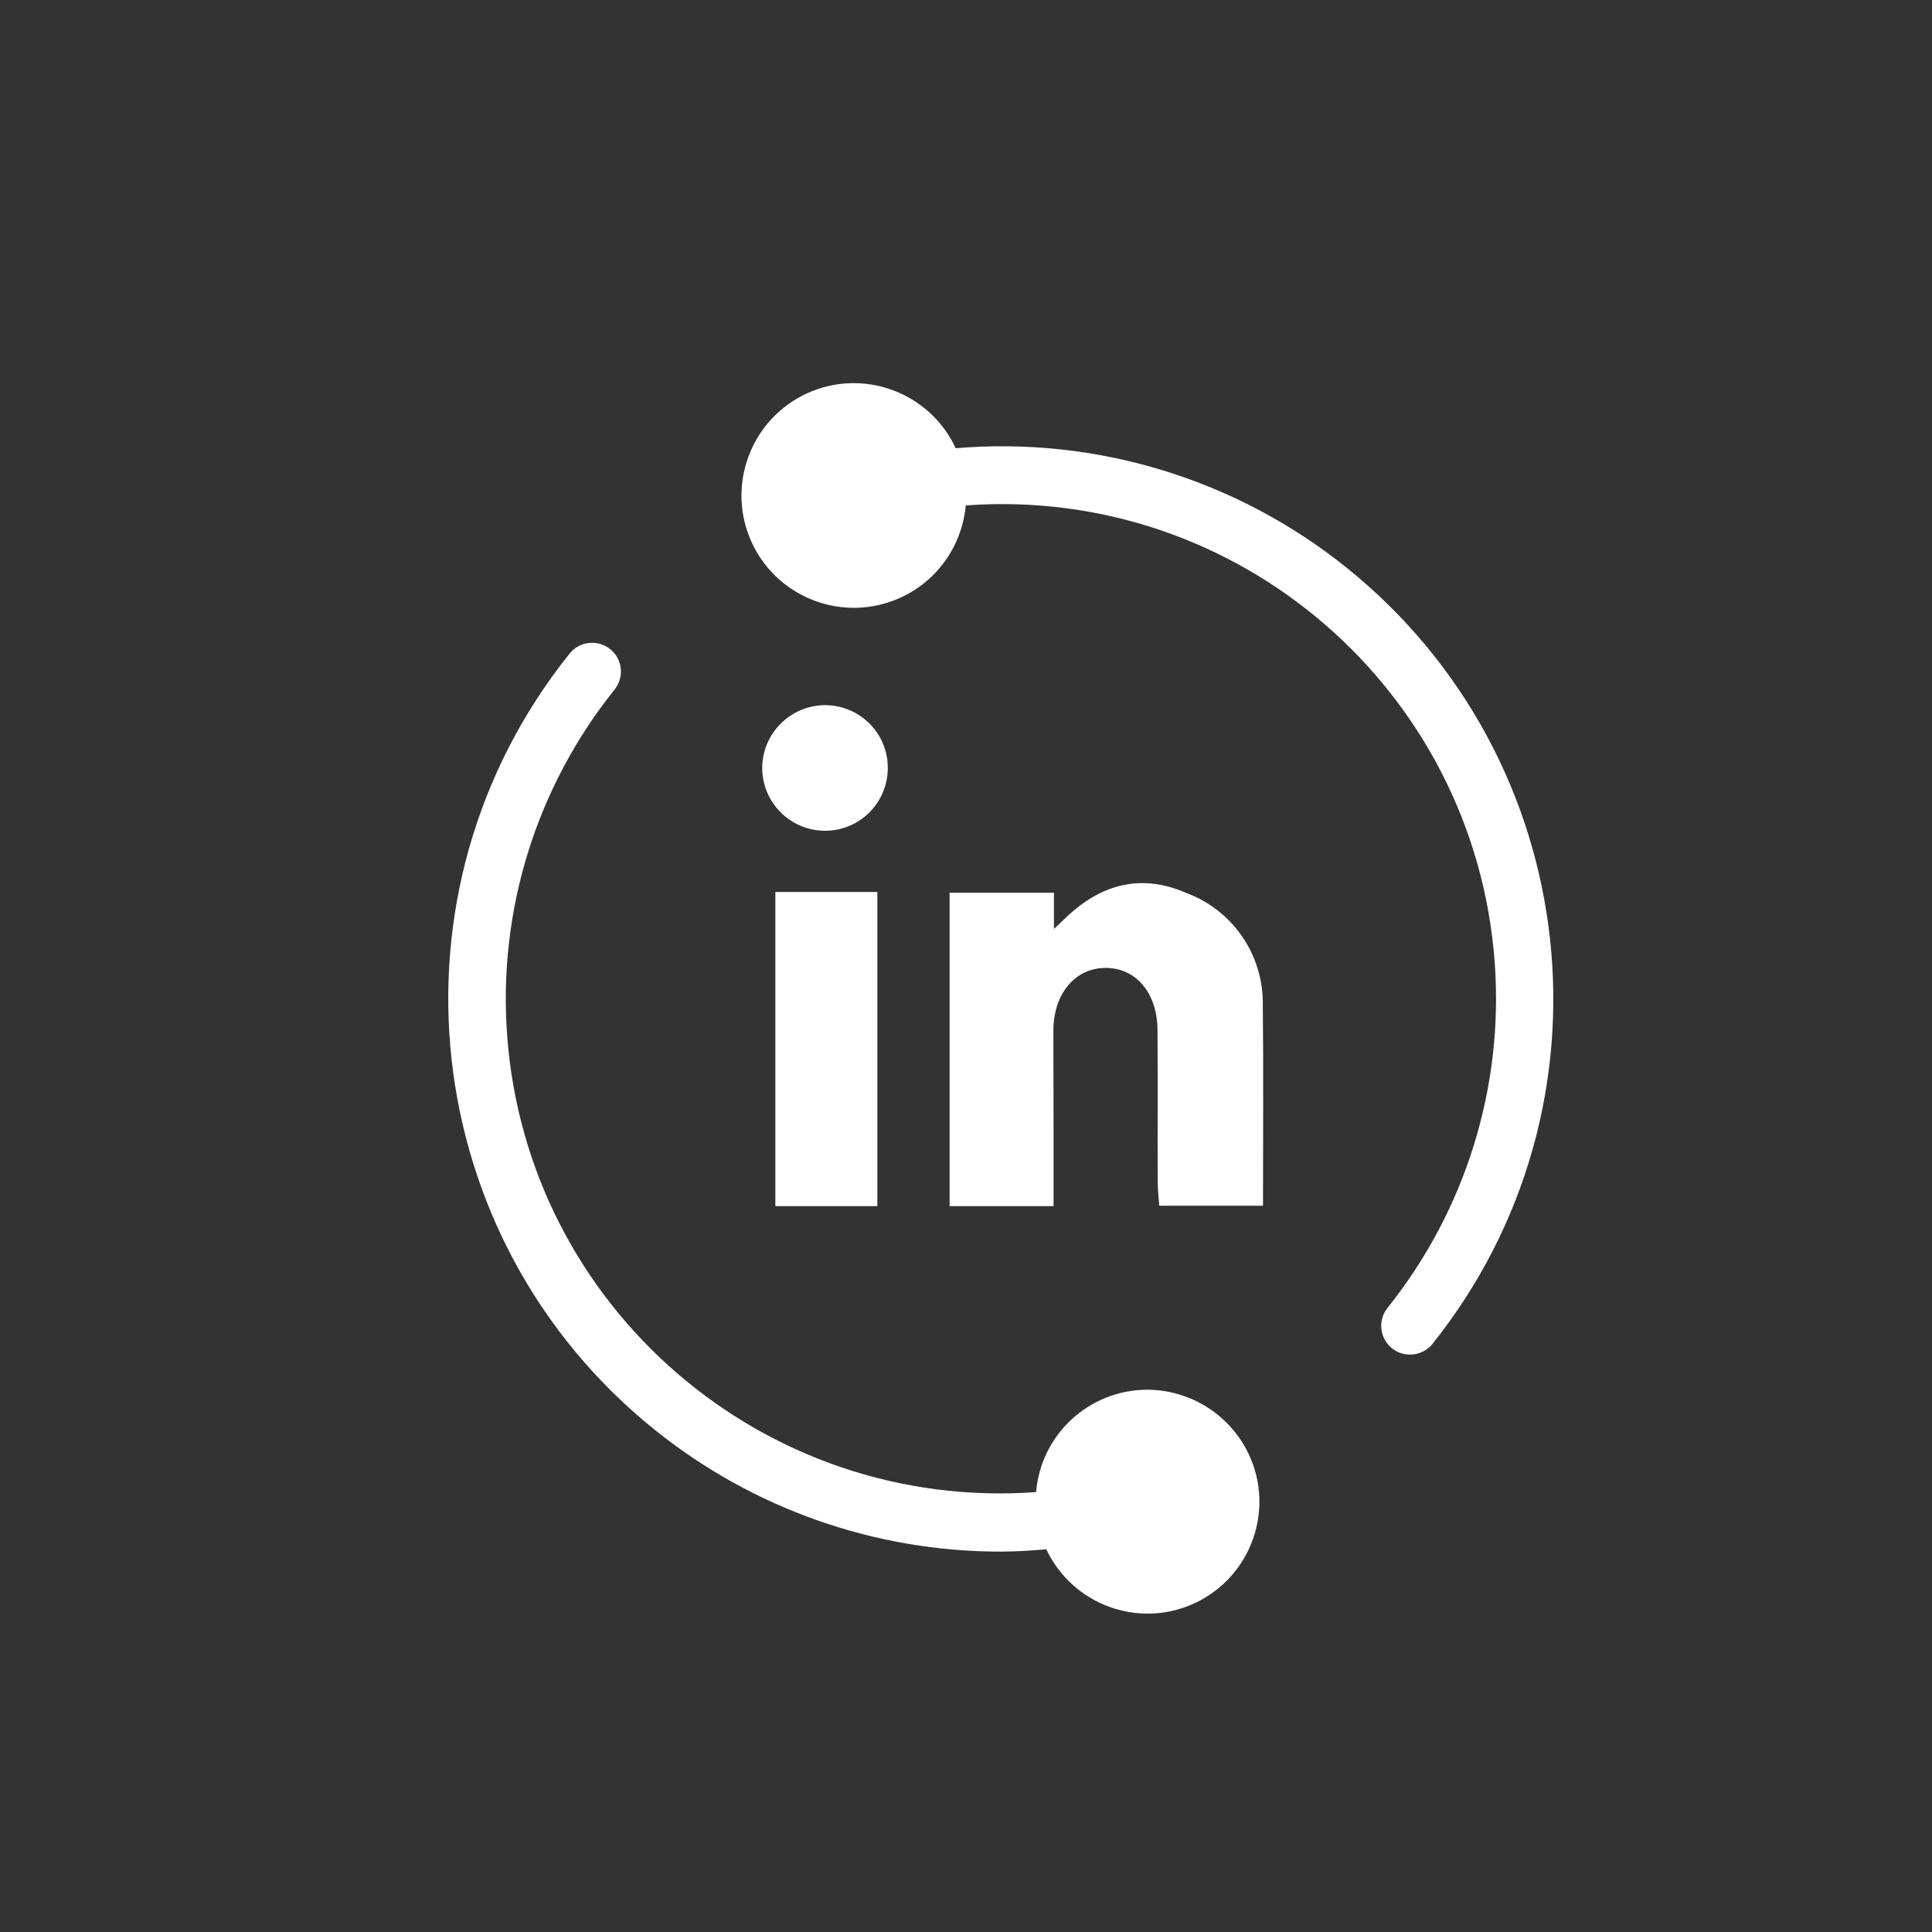 <?xml version="1.0" encoding="utf-8"?>
<!-- Generator: Adobe Illustrator 25.4.1, SVG Export Plug-In . SVG Version: 6.00 Build 0)  -->
<svg version="1.1" id="Layer_1" xmlns="http://www.w3.org/2000/svg" xmlns:xlink="http://www.w3.org/1999/xlink" x="0px" y="0px"
	 viewBox="0 0 100 100" style="enable-background:new 0 0 100 100;" xml:space="preserve">
<rect x="0" y="0" width="100" height="100" fill="#333333" stroke="none"/>
<style type="text/css">
	.st0{fill:#FFFFFF;}
</style>
<g id="Group_428" transform="translate(-1403.993 -742.399)">
	<g id="Group_427" transform="translate(1420.225 759.028)">
		<path id="Path_934" class="st0" d="M38.3,45.8h-5.38V29.58h5.4v1.87c0.27-0.25,0.37-0.34,0.47-0.44c1.83-1.83,3.96-2.48,6.38-1.42
			c2.42,0.9,4,3.22,3.96,5.8c0.04,3.44,0.01,6.88,0.01,10.39h-5.37c-0.03-0.37-0.07-0.77-0.08-1.17c-0.01-2.64,0.01-5.29-0.01-7.93
			c-0.01-1.92-1.12-3.22-2.7-3.21s-2.68,1.35-2.69,3.23C38.3,39.7,38.3,42.68,38.3,45.8z"/>
		<path id="Path_935" class="st0" d="M23.9,29.54h5.28V45.8H23.9V29.54z"/>
		<path id="Path_936" class="st0" d="M26.5,19.87c1.8,0.02,3.24,1.48,3.22,3.28c-0.02,1.8-1.48,3.24-3.28,3.22
			c-1.77-0.02-3.2-1.45-3.22-3.22c-0.01-1.81,1.46-3.28,3.27-3.28C26.49,19.87,26.49,19.87,26.5,19.87z"/>
	</g>
	<path id="Path_937" class="st0" d="M1473.69,771.78c-5.7-4.58-12.94-6.8-20.23-6.18c-1.35-2.91-4.81-4.18-7.72-2.83
		s-4.18,4.81-2.83,7.72c1.35,2.91,4.81,4.18,7.72,2.83c1.89-0.87,3.16-2.69,3.35-4.76c14.1-1.03,26.35,9.57,27.38,23.67
		c0.47,6.45-1.52,12.84-5.57,17.89c-0.5,0.66-0.37,1.59,0.28,2.09c0.63,0.48,1.54,0.38,2.05-0.23
		C1487.98,799.66,1486,781.68,1473.69,771.78z"/>
	<path id="Path_938" class="st0" d="M1463.37,814.33c-3,0.01-5.5,2.31-5.75,5.3c-14.1,1.02-26.36-9.57-27.38-23.67
		c-0.47-6.45,1.52-12.84,5.58-17.89c0.5-0.65,0.39-1.59-0.27-2.09c-0.64-0.49-1.55-0.39-2.06,0.23
		c-9.89,12.32-7.91,30.32,4.41,40.21c5.07,4.07,11.37,6.29,17.87,6.29c0.79,0,1.59-0.05,2.38-0.12c1.36,2.89,4.81,4.14,7.7,2.78
		c2.89-1.36,4.14-4.81,2.78-7.7C1467.66,815.63,1465.62,814.34,1463.37,814.33L1463.37,814.33z"/>
</g>
</svg>
